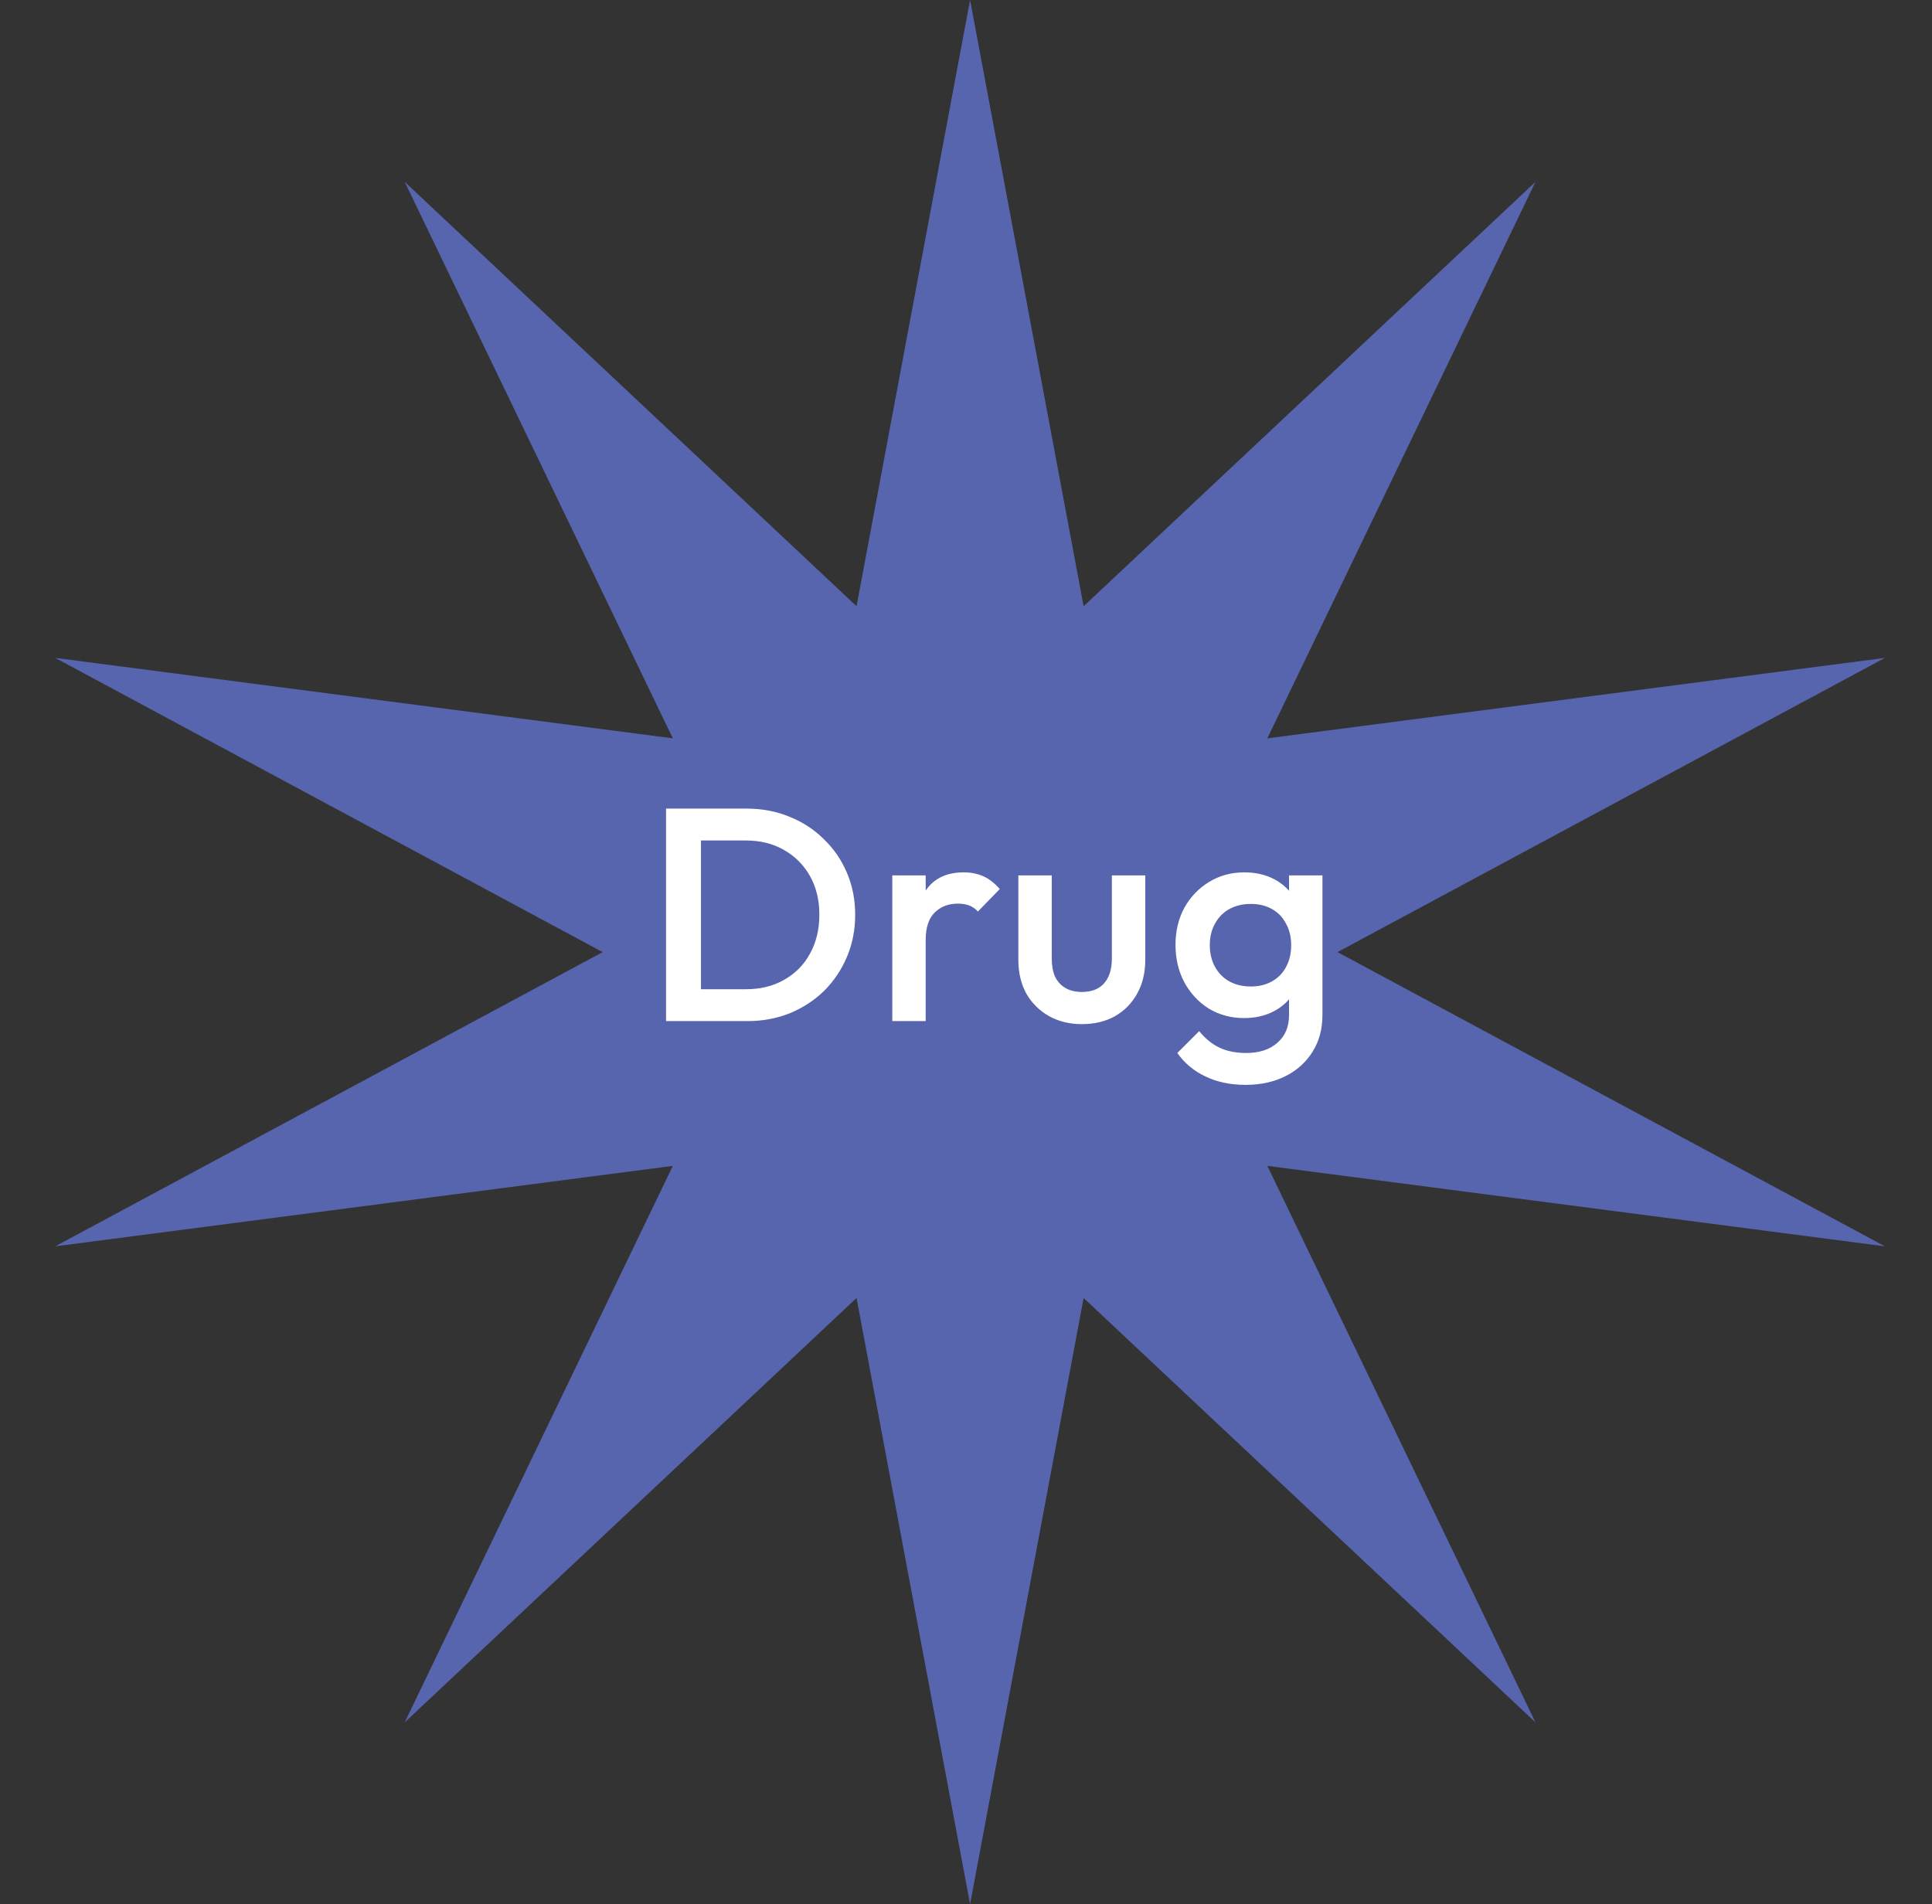 <svg width="140" height="138" viewBox="0 0 140 138" fill="none" xmlns="http://www.w3.org/2000/svg">
<rect x="0" y="0" width="140" height="138" fill="#333333" stroke="none"/>
<path d="M70.296 0L78.523 43.934L111.267 13.178L91.836 53.508L136.588 47.678L96.921 69L136.588 90.322L91.836 84.492L111.267 124.822L78.523 94.066L70.296 138L62.069 94.066L29.325 124.822L48.756 84.492L4.003 90.322L43.671 69L4.003 47.678L48.756 53.508L29.325 13.178L62.069 43.934L70.296 0Z" fill="#5665AE"/>
<path d="M50.002 74V71.69H54.05C55.106 71.69 56.03 71.463 56.822 71.008C57.629 70.553 58.252 69.923 58.692 69.116C59.147 68.295 59.374 67.349 59.374 66.278C59.374 65.222 59.147 64.291 58.692 63.484C58.237 62.677 57.606 62.047 56.8 61.592C56.008 61.137 55.091 60.91 54.05 60.91H50.002V58.6H54.116C55.23 58.6 56.264 58.798 57.218 59.194C58.171 59.575 59 60.118 59.704 60.822C60.422 61.511 60.98 62.325 61.376 63.264C61.772 64.188 61.97 65.2 61.97 66.3C61.97 67.385 61.772 68.397 61.376 69.336C60.98 70.275 60.43 71.096 59.726 71.8C59.022 72.489 58.193 73.032 57.24 73.428C56.286 73.809 55.26 74 54.16 74H50.002ZM48.264 74V58.6H50.794V74H48.264ZM64.659 74V63.44H67.079V74H64.659ZM67.079 68.126L66.243 67.708C66.243 66.373 66.536 65.295 67.123 64.474C67.724 63.638 68.626 63.22 69.829 63.22C70.357 63.22 70.834 63.315 71.259 63.506C71.684 63.697 72.08 64.005 72.447 64.43L70.863 66.058C70.672 65.853 70.46 65.706 70.225 65.618C69.99 65.53 69.719 65.486 69.411 65.486C68.736 65.486 68.179 65.699 67.739 66.124C67.299 66.549 67.079 67.217 67.079 68.126ZM78.392 74.22C77.497 74.22 76.698 74.022 75.994 73.626C75.305 73.23 74.762 72.687 74.366 71.998C73.985 71.294 73.794 70.487 73.794 69.578V63.44H76.214V69.468C76.214 69.981 76.295 70.421 76.456 70.788C76.632 71.14 76.881 71.411 77.204 71.602C77.541 71.793 77.937 71.888 78.392 71.888C79.096 71.888 79.631 71.683 79.998 71.272C80.379 70.847 80.57 70.245 80.57 69.468V63.44H82.99V69.578C82.99 70.502 82.792 71.316 82.396 72.02C82.015 72.709 81.479 73.252 80.79 73.648C80.101 74.029 79.301 74.22 78.392 74.22ZM90.263 78.62C89.148 78.62 88.173 78.415 87.337 78.004C86.501 77.608 85.826 77.043 85.313 76.31L86.897 74.726C87.323 75.254 87.806 75.65 88.349 75.914C88.892 76.178 89.544 76.31 90.307 76.31C91.26 76.31 92.016 76.061 92.573 75.562C93.13 75.078 93.409 74.411 93.409 73.56V70.964L93.827 68.632L93.409 66.278V63.44H95.829V73.56C95.829 74.572 95.594 75.452 95.125 76.2C94.656 76.963 94.003 77.557 93.167 77.982C92.331 78.407 91.363 78.62 90.263 78.62ZM90.153 73.78C89.215 73.78 88.364 73.553 87.601 73.098C86.853 72.629 86.259 71.991 85.819 71.184C85.394 70.377 85.181 69.475 85.181 68.478C85.181 67.481 85.394 66.586 85.819 65.794C86.259 65.002 86.853 64.379 87.601 63.924C88.364 63.455 89.215 63.22 90.153 63.22C90.989 63.22 91.722 63.389 92.353 63.726C92.984 64.063 93.475 64.533 93.827 65.134C94.179 65.721 94.355 66.41 94.355 67.202V69.798C94.355 70.575 94.172 71.265 93.805 71.866C93.453 72.467 92.962 72.937 92.331 73.274C91.701 73.611 90.975 73.78 90.153 73.78ZM90.637 71.492C91.224 71.492 91.737 71.367 92.177 71.118C92.617 70.869 92.954 70.524 93.189 70.084C93.439 69.629 93.563 69.101 93.563 68.5C93.563 67.899 93.439 67.378 93.189 66.938C92.954 66.483 92.617 66.131 92.177 65.882C91.737 65.633 91.224 65.508 90.637 65.508C90.05 65.508 89.53 65.633 89.075 65.882C88.635 66.131 88.29 66.483 88.041 66.938C87.792 67.378 87.667 67.899 87.667 68.5C87.667 69.087 87.792 69.607 88.041 70.062C88.29 70.517 88.635 70.869 89.075 71.118C89.53 71.367 90.05 71.492 90.637 71.492Z" fill="white"/>
</svg>
